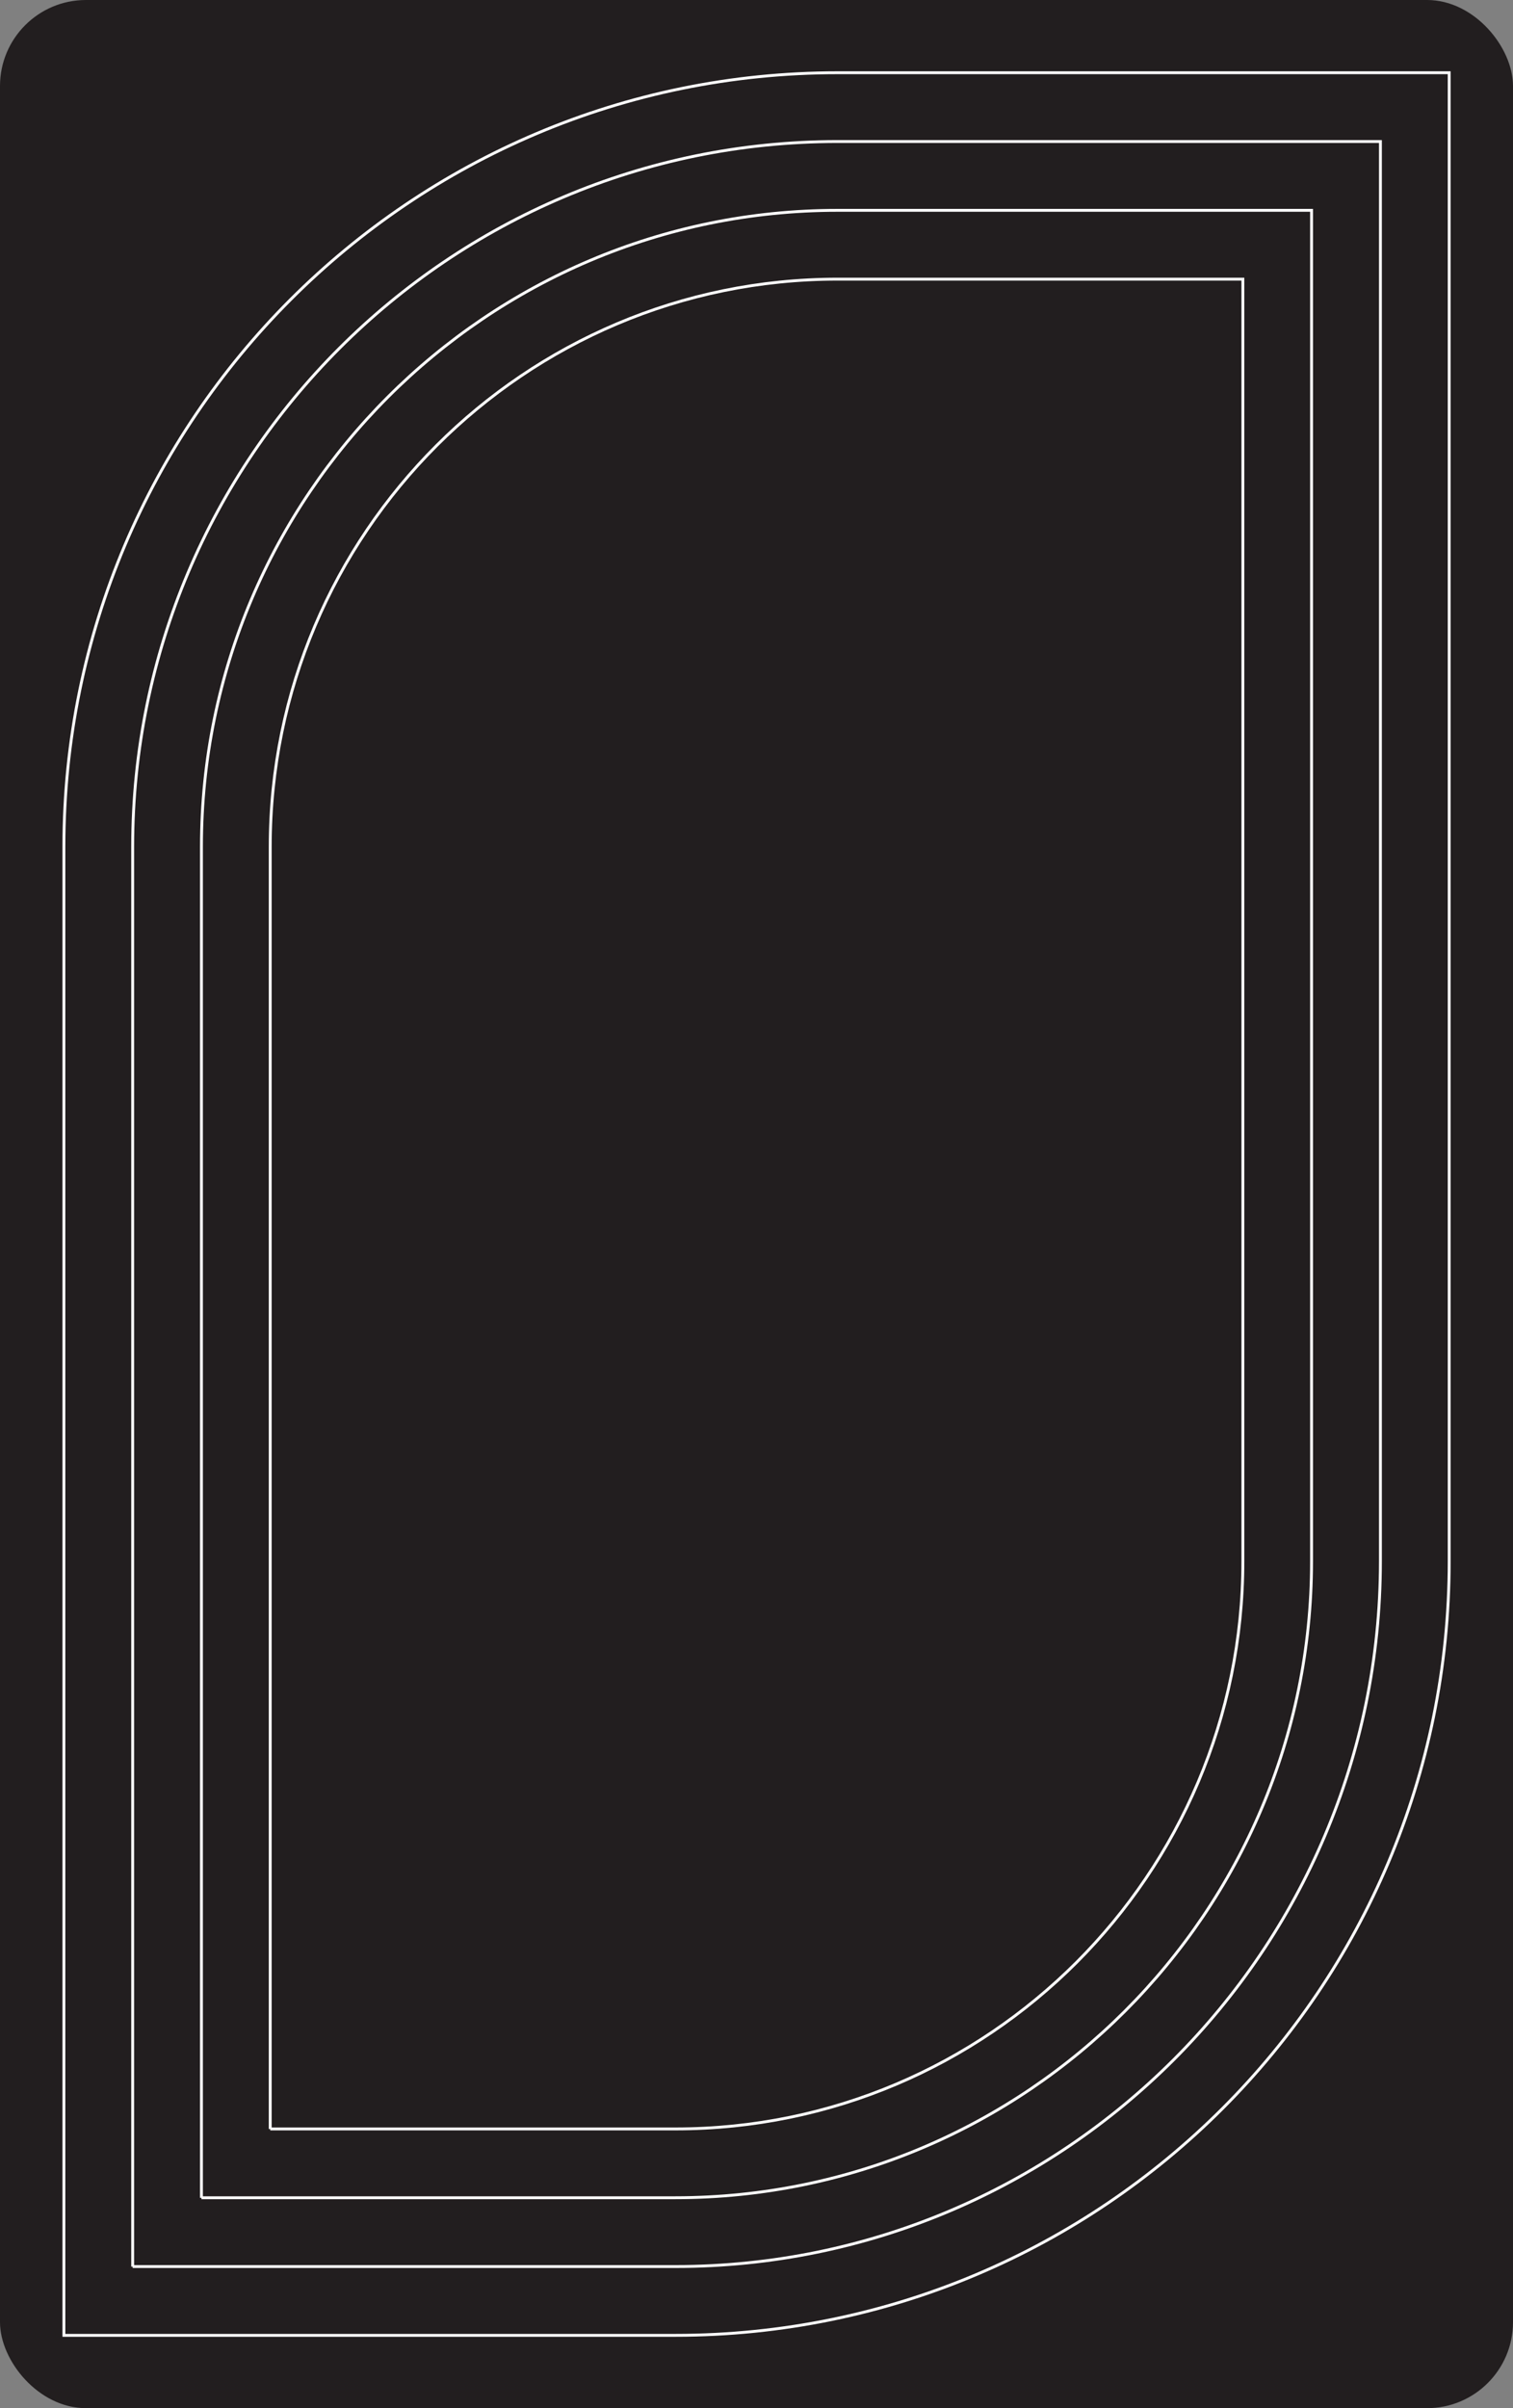 <?xml version="1.0" encoding="UTF-8"?><svg id="Red_Cards" xmlns="http://www.w3.org/2000/svg" viewBox="0 0 158.4 252"><rect x="0" y="0" width="158.4" height="252" fill="#808080" stroke="none"/><defs><style>.cls-1{fill:none;stroke:#fff;stroke-miterlimit:10;stroke-width:.3px;}.cls-2{fill:#221e1f;}</style></defs><g id="Red-9"><g id="Card_Base"><rect class="cls-2" x="0" width="158.4" height="252" rx="9" ry="9"/></g><g><path class="cls-1" d="m13.89,237.19V88.61C13.89,47.92,46.99,14.81,87.69,14.81h56.83v148.57c0,40.69-33.11,73.8-73.8,73.8H13.89Z"/><path class="cls-1" d="m87.69,7.61h64.03v155.77c0,44.71-36.29,81-81,81H6.69V88.61C6.69,43.91,42.98,7.61,87.69,7.61Z"/><path class="cls-1" d="m21.09,229.99V88.61c0-36.72,29.88-66.6,66.6-66.6h49.62v141.37c0,36.72-29.88,66.6-66.6,66.6H21.09Z"/><path class="cls-1" d="m28.29,222.79V88.61c0-32.75,26.65-59.4,59.4-59.4h42.43v134.17c0,32.75-26.65,59.4-59.4,59.4H28.29Z"/></g></g></svg>
